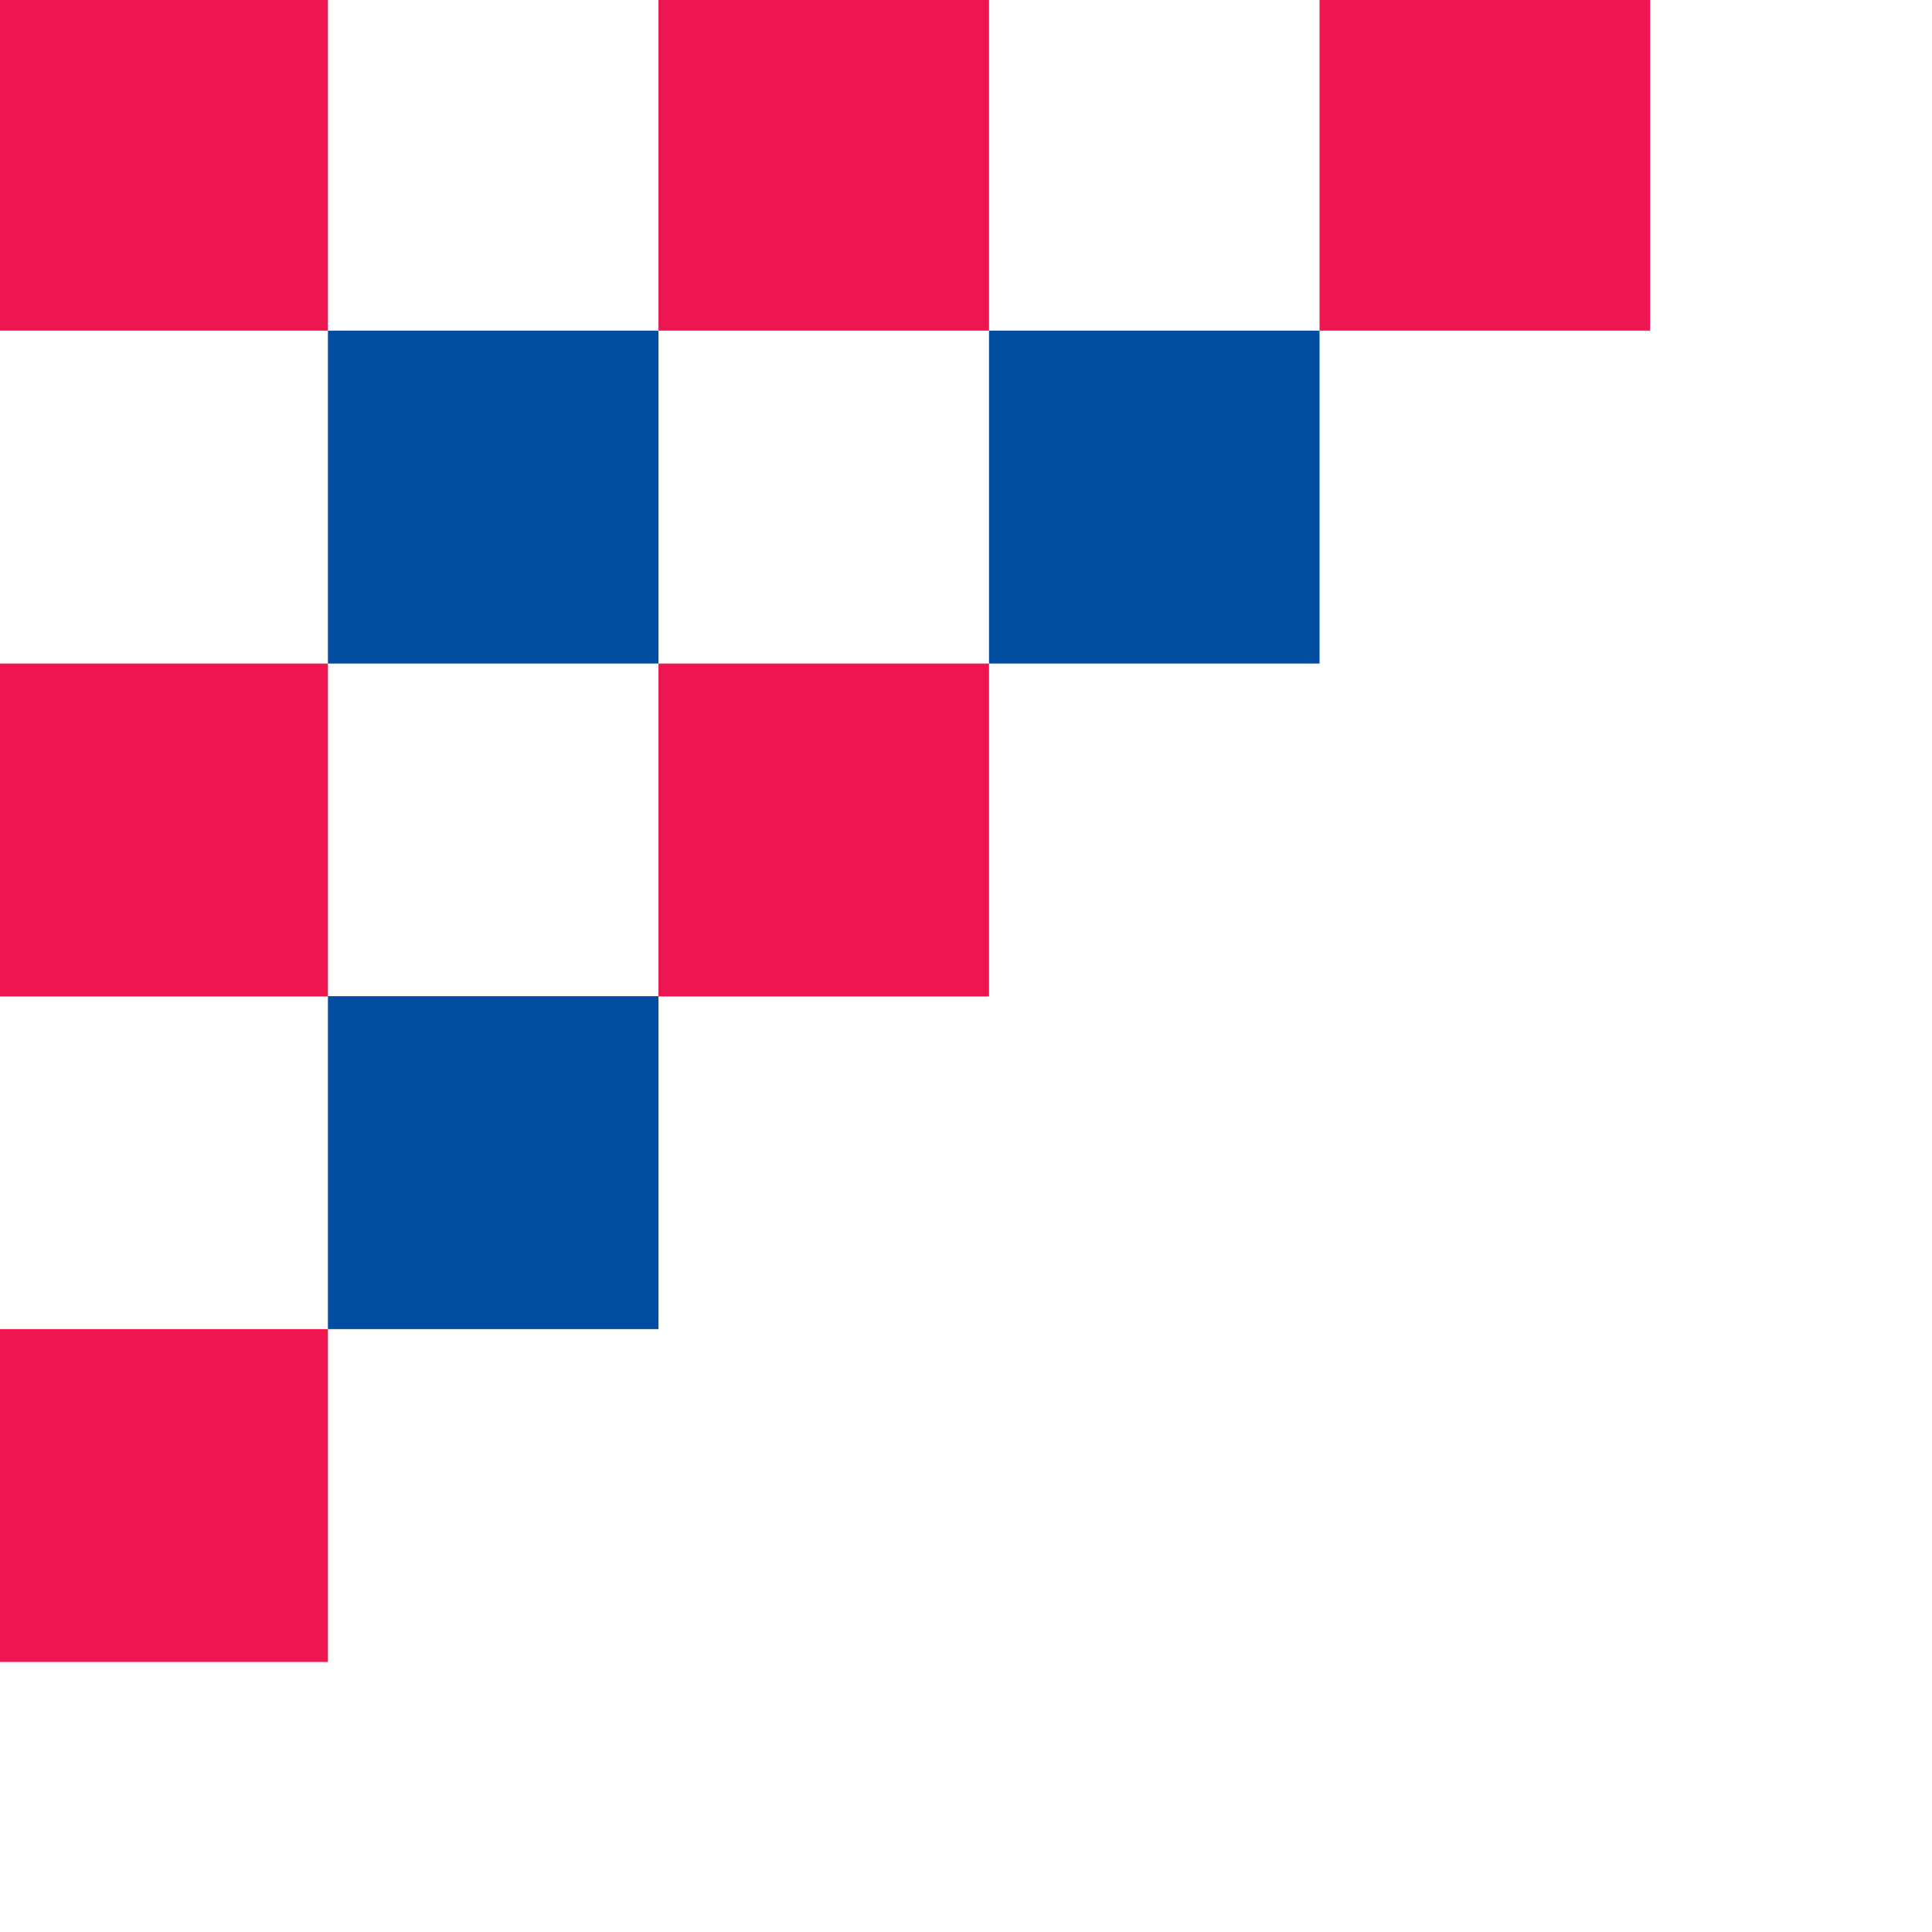 <?xml version="1.0" encoding="utf-8"?>
<svg viewBox="0 0 500 500" xmlns="http://www.w3.org/2000/svg">
  <path d="M 341.5 85.567 L 255.958 85.567 L 255.958 171.725 L 341.5 171.725 L 341.5 85.567 Z" fill="#024DA1" style=""/>
  <path d="M 170.417 257.815 L 84.866 257.815 L 84.866 343.973 L 170.417 343.973 L 170.417 257.815 Z" fill="#024DA1" style=""/>
  <path d="M 170.417 85.567 L 84.866 85.567 L 84.866 171.725 L 170.417 171.725 L 170.417 85.567 Z" fill="#024DA1" style=""/>
  <path d="M 427.051 -0.591 L 341.5 -0.591 L 341.5 85.567 L 427.051 85.567 L 427.051 -0.591 Z" fill="#ED1650" style=""/>
  <path d="M 255.958 171.725 L 170.417 171.725 L 170.417 257.885 L 255.958 257.885 L 255.958 171.725 Z" fill="#ED1650" style=""/>
  <path d="M 84.866 343.973 L -0.677 343.973 L -0.677 430.118 L 84.866 430.118 L 84.866 343.973 Z" fill="#ED1650" style=""/>
  <path d="M 84.866 171.725 L -0.677 171.725 L -0.677 257.885 L 84.866 257.885 L 84.866 171.725 Z" fill="#ED1650" style=""/>
  <path d="M 84.866 -0.591 L -0.677 -0.591 L -0.677 85.567 L 84.866 85.567 L 84.866 -0.591 Z" fill="#ED1650" style=""/>
  <path d="M 255.958 -0.591 L 170.417 -0.591 L 170.417 85.567 L 255.958 85.567 L 255.958 -0.591 Z" fill="#ED1650" style=""/>
</svg>